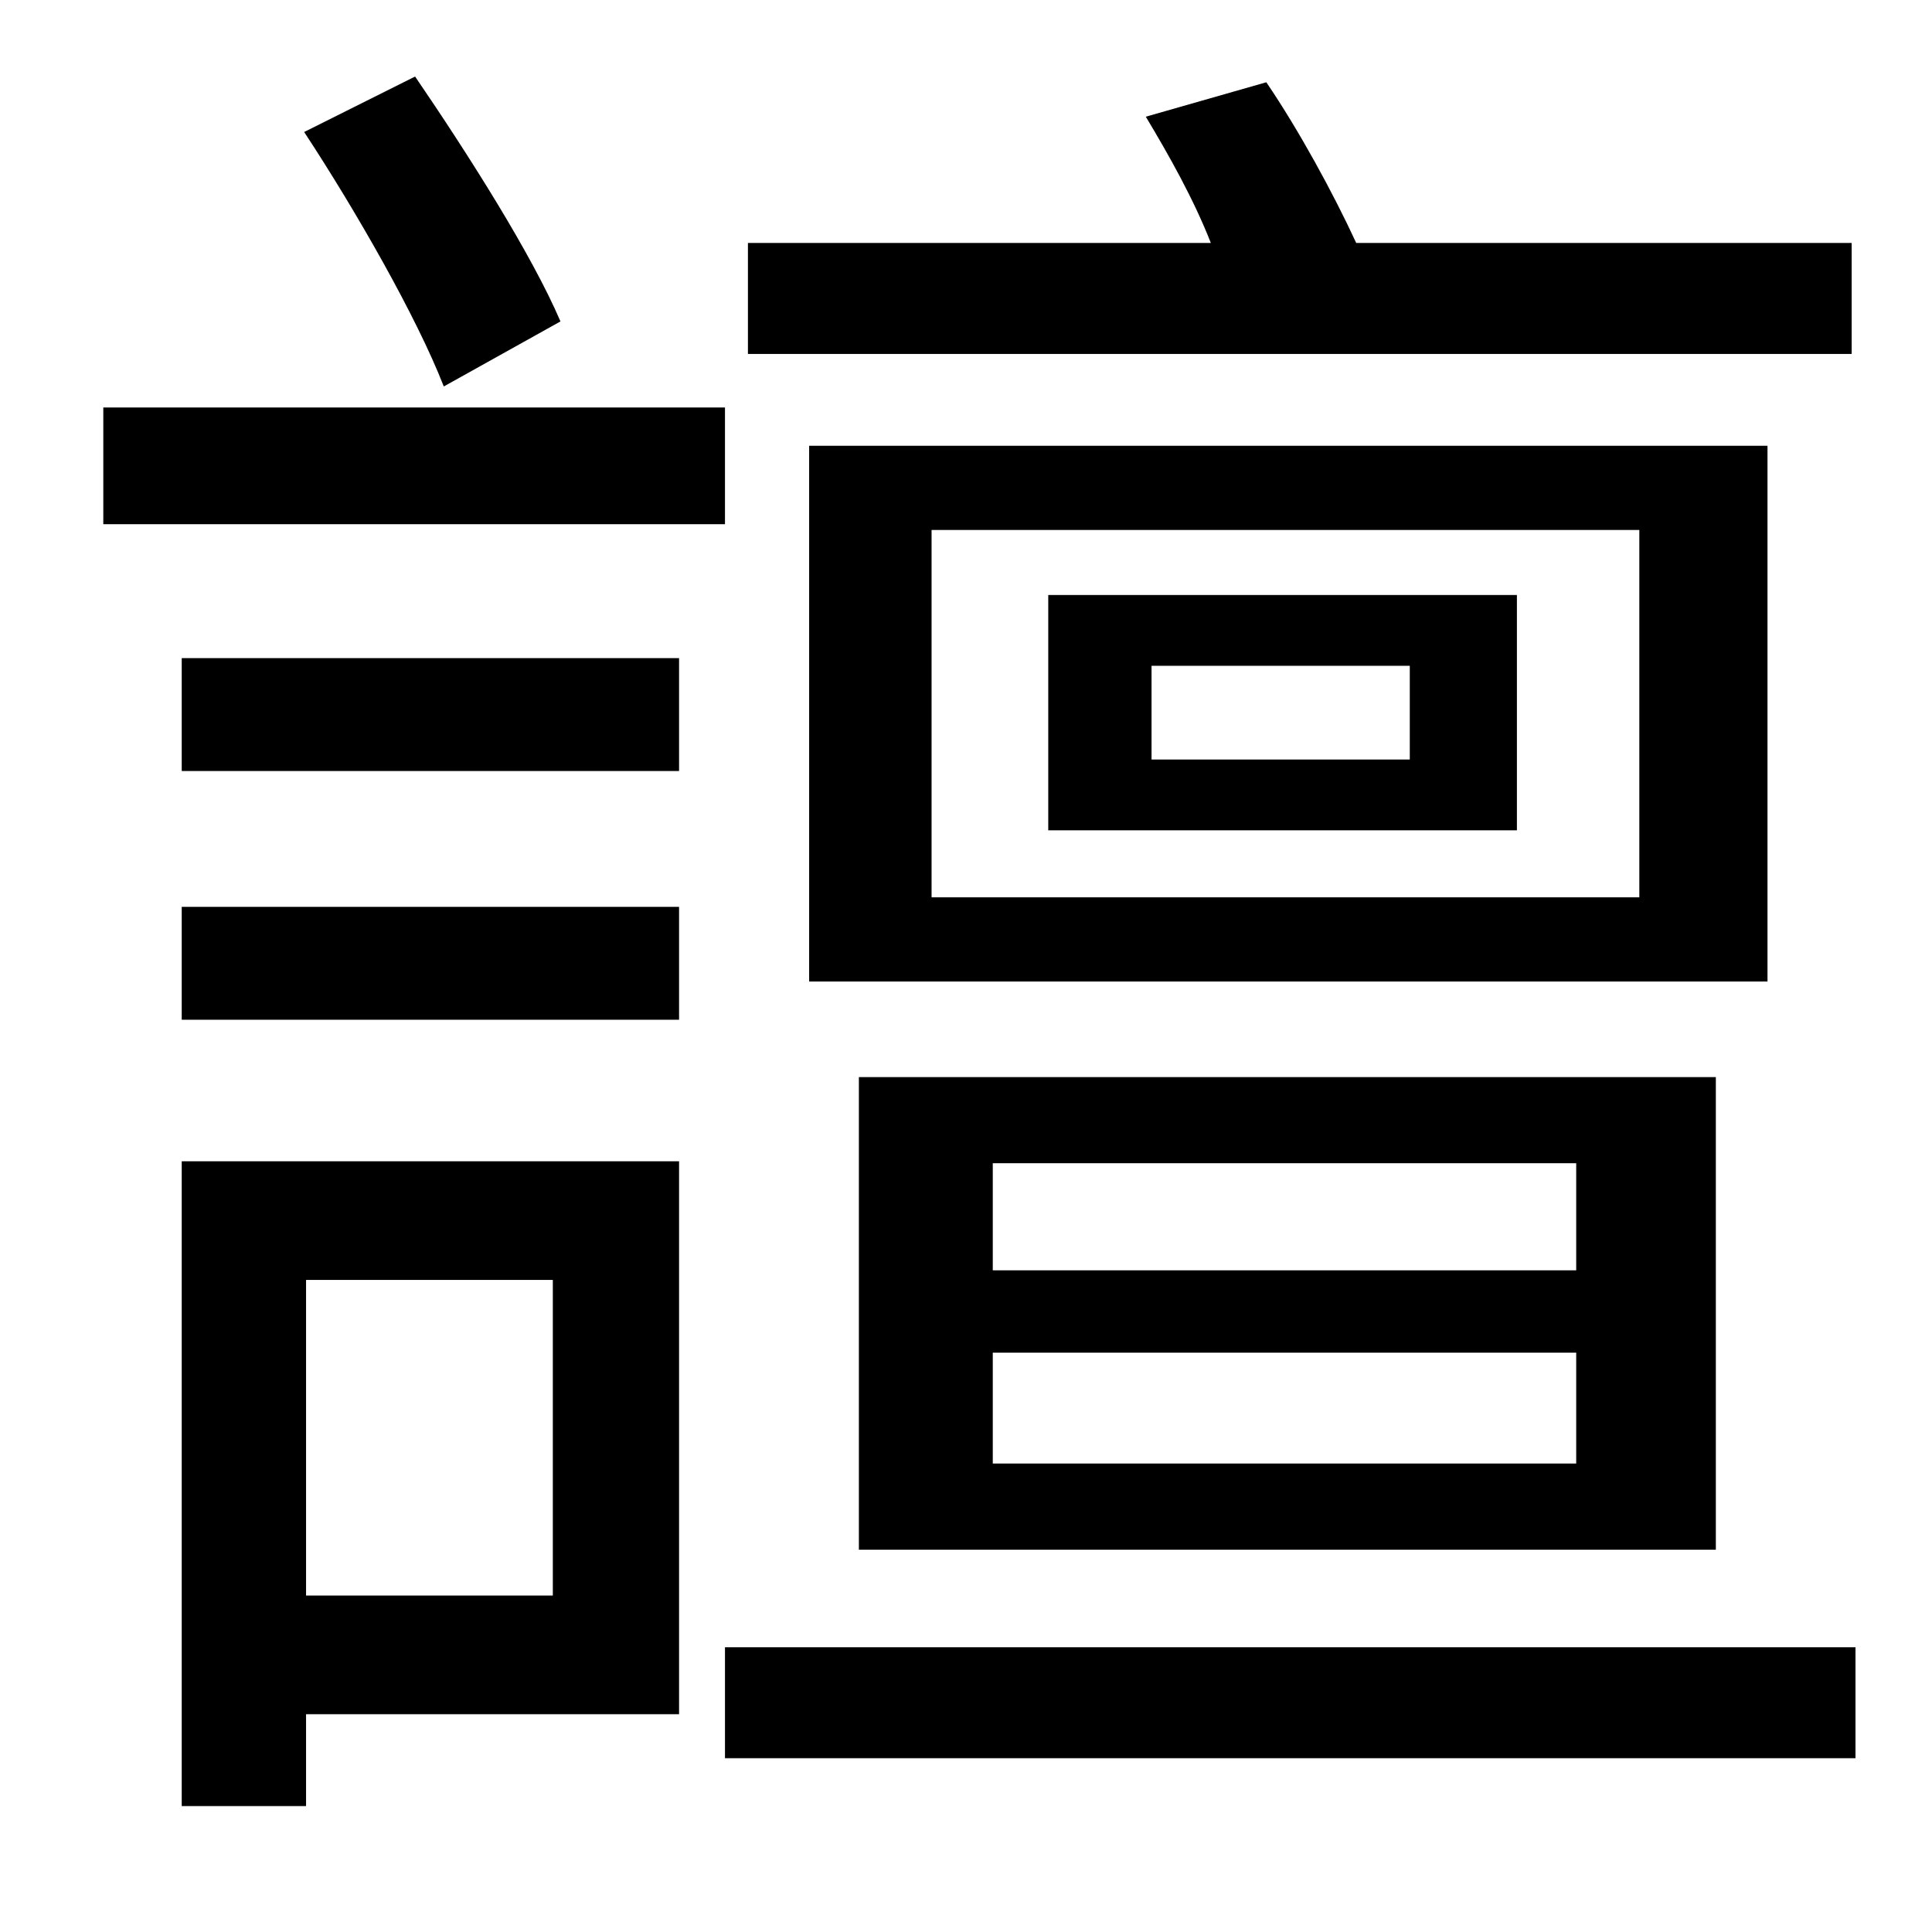 <?xml version="1.0" standalone="no"?>
<!DOCTYPE svg PUBLIC "-//W3C//DTD SVG 1.1//EN" "http://www.w3.org/Graphics/SVG/1.1/DTD/svg11.dtd" >
<svg xmlns="http://www.w3.org/2000/svg" xmlns:xlink="http://www.w3.org/1999/xlink" version="1.1" viewBox="-10 0 1010 1000">
   <path fill="currentColor"
d="M958 127v58h-577v-58h242c-9 -23 -22 -46 -34 -66l63 -18c17 25 35 58 47 84h259zM727 397v-49h-135v49h135zM783 311v123h-245v-123h245zM847 469v-192h-370v192h370zM914 233v280h-501v-280h501zM509 707v58h305v-58h-305zM509 608v56h305v-56h-305zM887 810h-448v-247
h448v247zM283 168l-61 34c-14 -36 -46 -92 -73 -133l58 -29c28 41 61 93 76 128zM279 669h-129v165h129v-165zM345 607v289h-195v48h-65v-337h260zM85 533v-59h260v59h-260zM85 403v-59h260v59h-260zM44 274v-61h325v61h-325zM369 861h591v58h-591v-58z" />
</svg>
